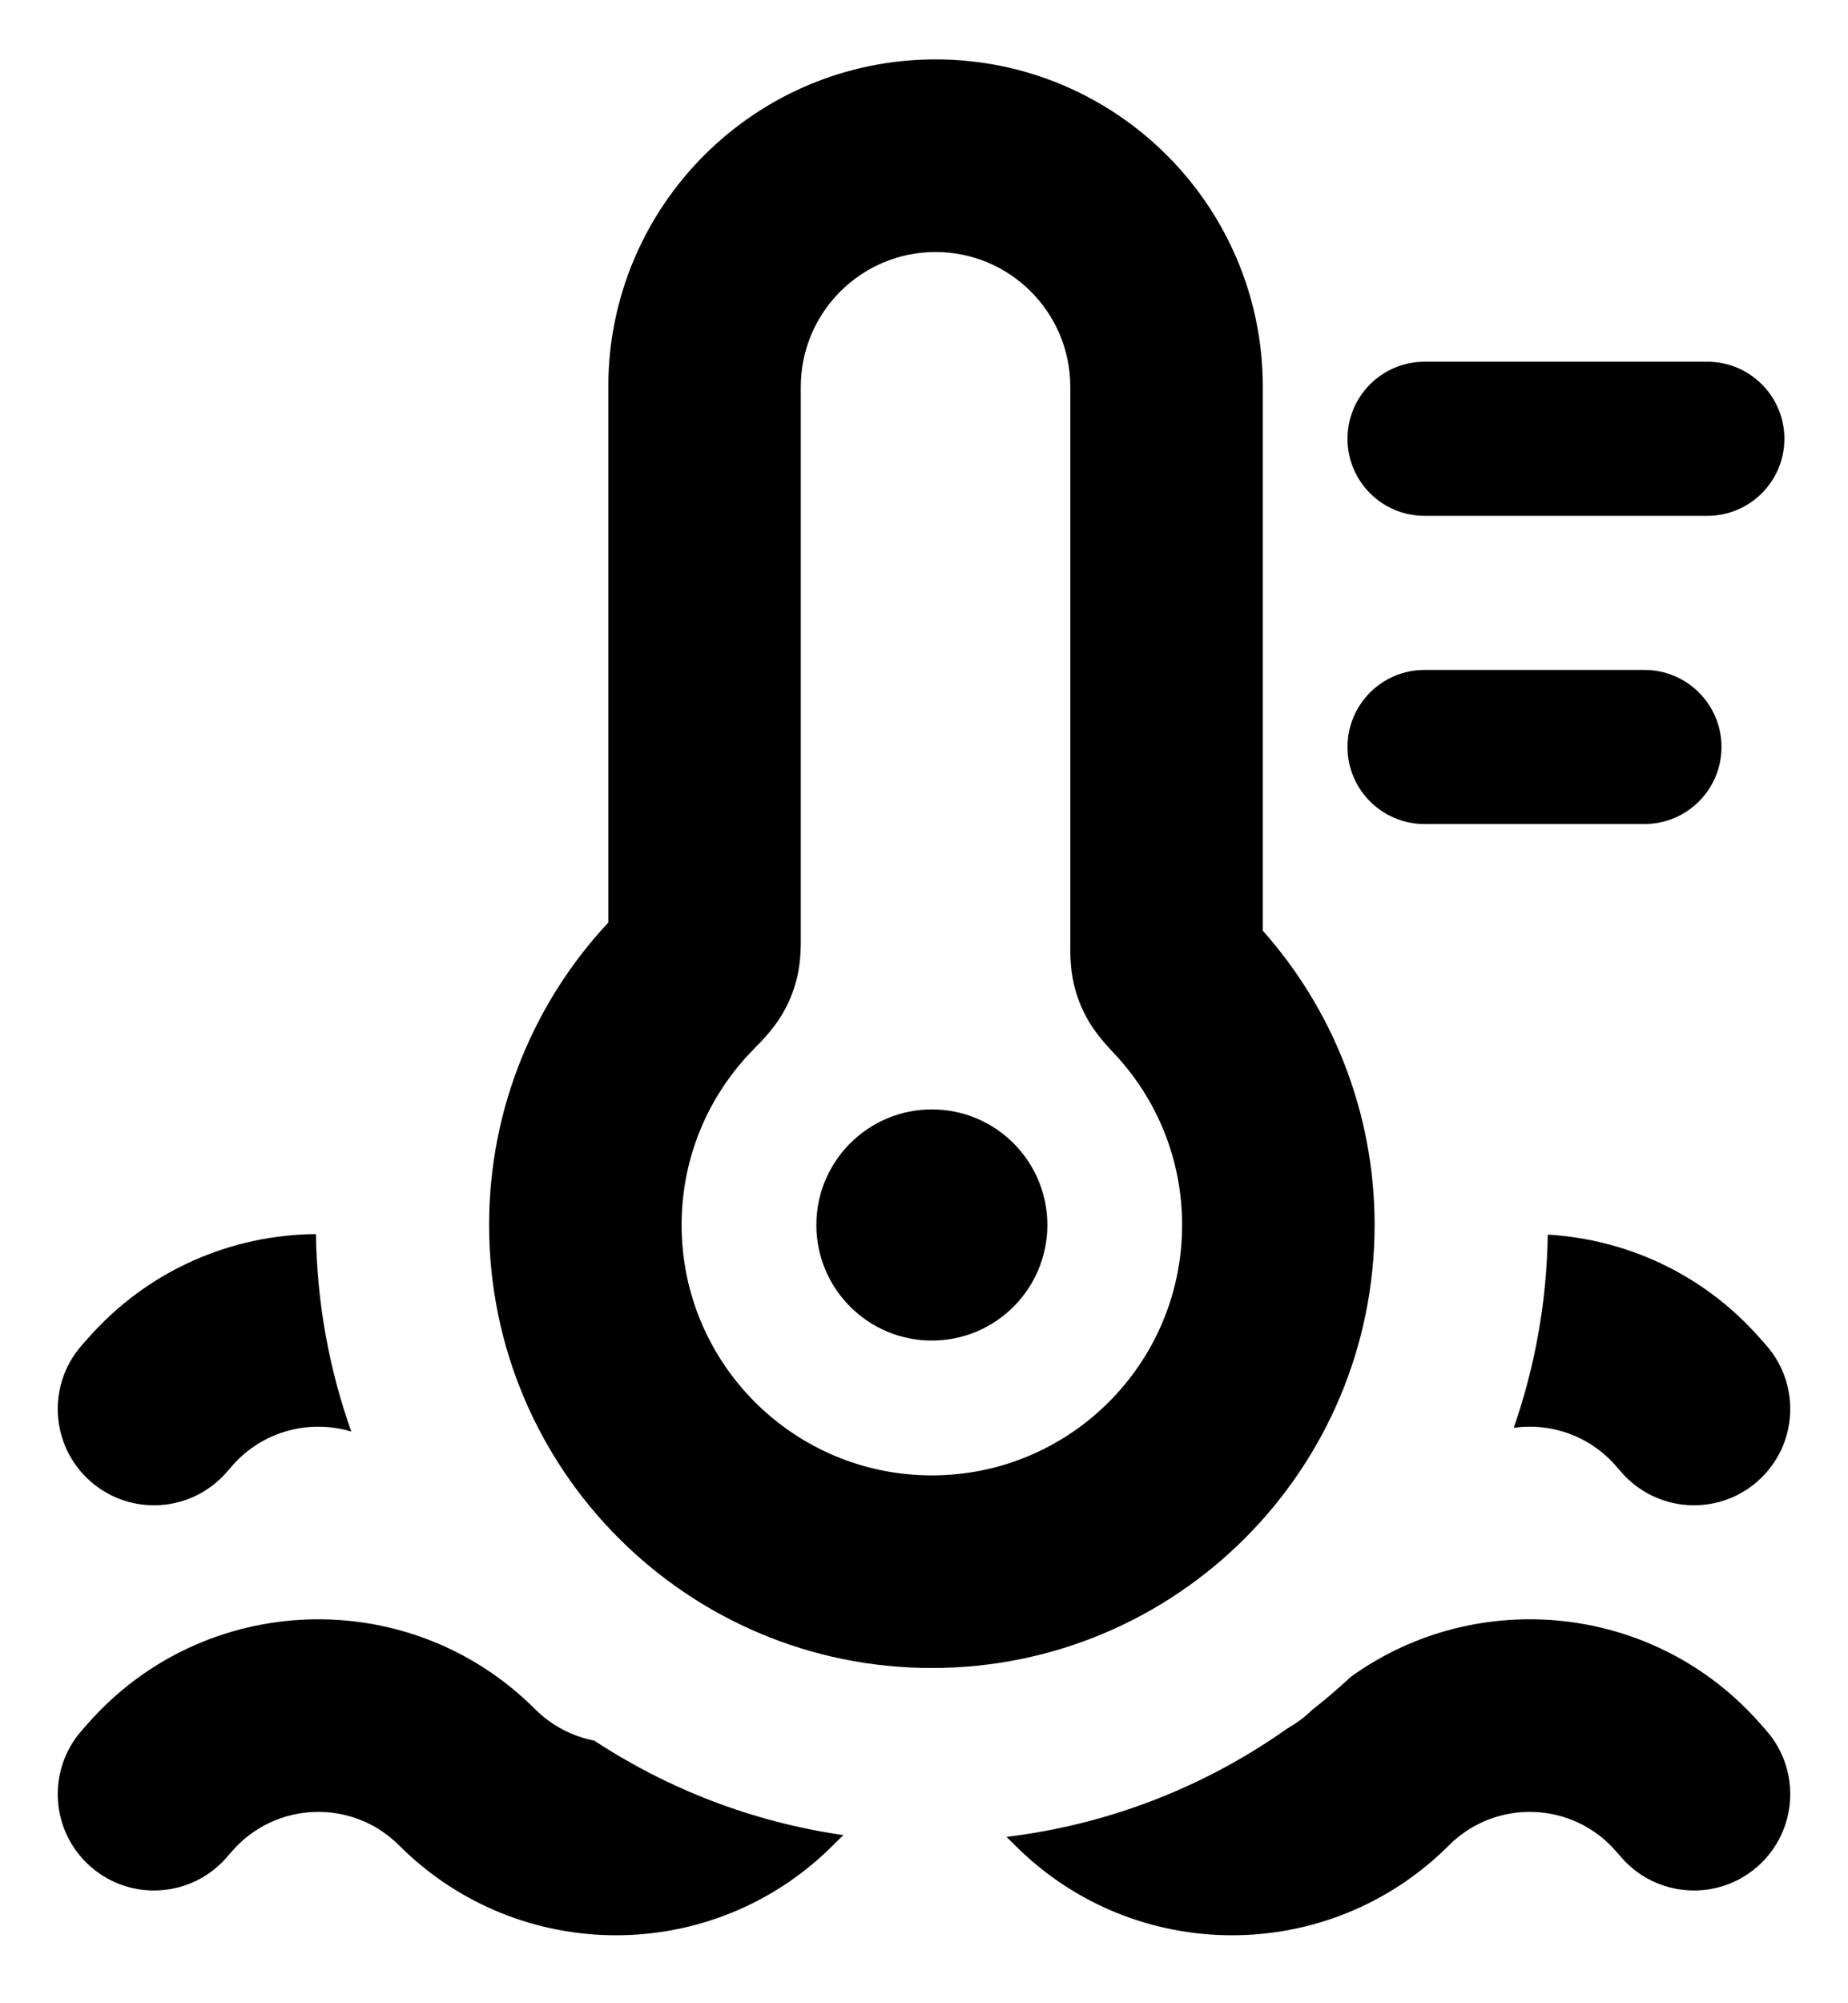 <svg width="24" height="26" viewBox="0 0 24 26" fill="none" xmlns="http://www.w3.org/2000/svg">
<path d="M13.071 23.841C14.419 23.678 15.665 23.18 16.721 22.432C16.833 22.369 16.94 22.291 17.036 22.197C17.212 22.059 17.382 21.914 17.545 21.762C19.18 20.586 21.493 20.809 22.865 22.377L22.941 22.463C23.395 22.983 23.343 23.773 22.823 24.227C22.304 24.682 21.514 24.629 21.059 24.11L20.984 24.024C20.419 23.377 19.424 23.344 18.817 23.951C17.261 25.507 14.739 25.507 13.183 23.951L13.116 23.885C13.101 23.87 13.086 23.855 13.071 23.841Z" fill="black"/>
<path d="M20.984 19.024C20.64 18.631 20.137 18.464 19.659 18.531C19.933 17.744 20.088 16.901 20.101 16.024C21.127 16.084 22.131 16.538 22.865 17.378L22.941 17.464C23.395 17.983 23.343 18.773 22.823 19.228C22.304 19.682 21.514 19.63 21.059 19.11L20.984 19.024Z" fill="black"/>
<path d="M1.135 17.378C1.918 16.482 3.008 16.026 4.103 16.017C4.116 16.915 4.277 17.777 4.562 18.58C4.024 18.418 3.414 18.569 3.016 19.024L2.941 19.11C2.486 19.63 1.696 19.682 1.177 19.228C0.657 18.773 0.605 17.983 1.059 17.464L1.135 17.378Z" fill="black"/>
<path d="M6.95 22.184C7.168 22.401 7.436 22.537 7.717 22.591C8.673 23.219 9.773 23.648 10.955 23.818C10.931 23.839 10.907 23.862 10.884 23.885L10.817 23.951C9.261 25.507 6.739 25.507 5.183 23.951C4.576 23.344 3.582 23.377 3.016 24.024L2.941 24.11C2.486 24.629 1.696 24.682 1.177 24.227C0.657 23.773 0.605 22.983 1.059 22.463L1.135 22.377C2.652 20.643 5.321 20.554 6.95 22.184Z" fill="black"/>
<path d="M12.102 17.399C12.931 17.399 13.602 16.728 13.602 15.899C13.602 15.071 12.931 14.399 12.102 14.399C11.274 14.399 10.602 15.071 10.602 15.899C10.602 16.728 11.274 17.399 12.102 17.399Z" fill="black"/>
<path fill-rule="evenodd" clip-rule="evenodd" d="M12.15 0.771C9.803 0.771 7.9 2.674 7.9 5.021L7.9 11.974C6.941 13 6.352 14.382 6.352 15.899C6.352 19.075 8.926 21.649 12.102 21.649C15.278 21.649 17.852 19.075 17.852 15.899C17.852 14.434 17.302 13.094 16.4 12.079V5.021C16.4 2.674 14.497 0.771 12.15 0.771ZM10.4 5.021C10.4 4.055 11.184 3.271 12.15 3.271C13.117 3.271 13.9 4.055 13.9 5.021L13.9 12.238L13.9 12.26C13.899 12.344 13.897 12.557 13.944 12.762C13.984 12.938 14.045 13.092 14.135 13.248C14.241 13.431 14.399 13.598 14.465 13.668L14.483 13.687C15.023 14.268 15.352 15.044 15.352 15.899C15.352 17.694 13.897 19.149 12.102 19.149C10.307 19.149 8.852 17.694 8.852 15.899C8.852 15.014 9.204 14.214 9.779 13.627L9.798 13.607C9.868 13.537 10.036 13.368 10.149 13.18C10.245 13.021 10.31 12.862 10.353 12.681C10.403 12.469 10.401 12.248 10.4 12.161L10.4 12.138V5.021Z" fill="black"/>
<path d="M18.5 4.695C17.948 4.695 17.5 5.143 17.5 5.695C17.5 6.247 17.948 6.695 18.5 6.695H22.174C22.726 6.695 23.174 6.247 23.174 5.695C23.174 5.143 22.726 4.695 22.174 4.695L18.5 4.695Z" fill="black"/>
<path d="M18.5 8.695C17.948 8.695 17.5 9.143 17.5 9.695C17.5 10.247 17.948 10.695 18.5 10.695H21.357C21.909 10.695 22.357 10.247 22.357 9.695C22.357 9.143 21.909 8.695 21.357 8.695H18.5Z" fill="black"/>
</svg>
